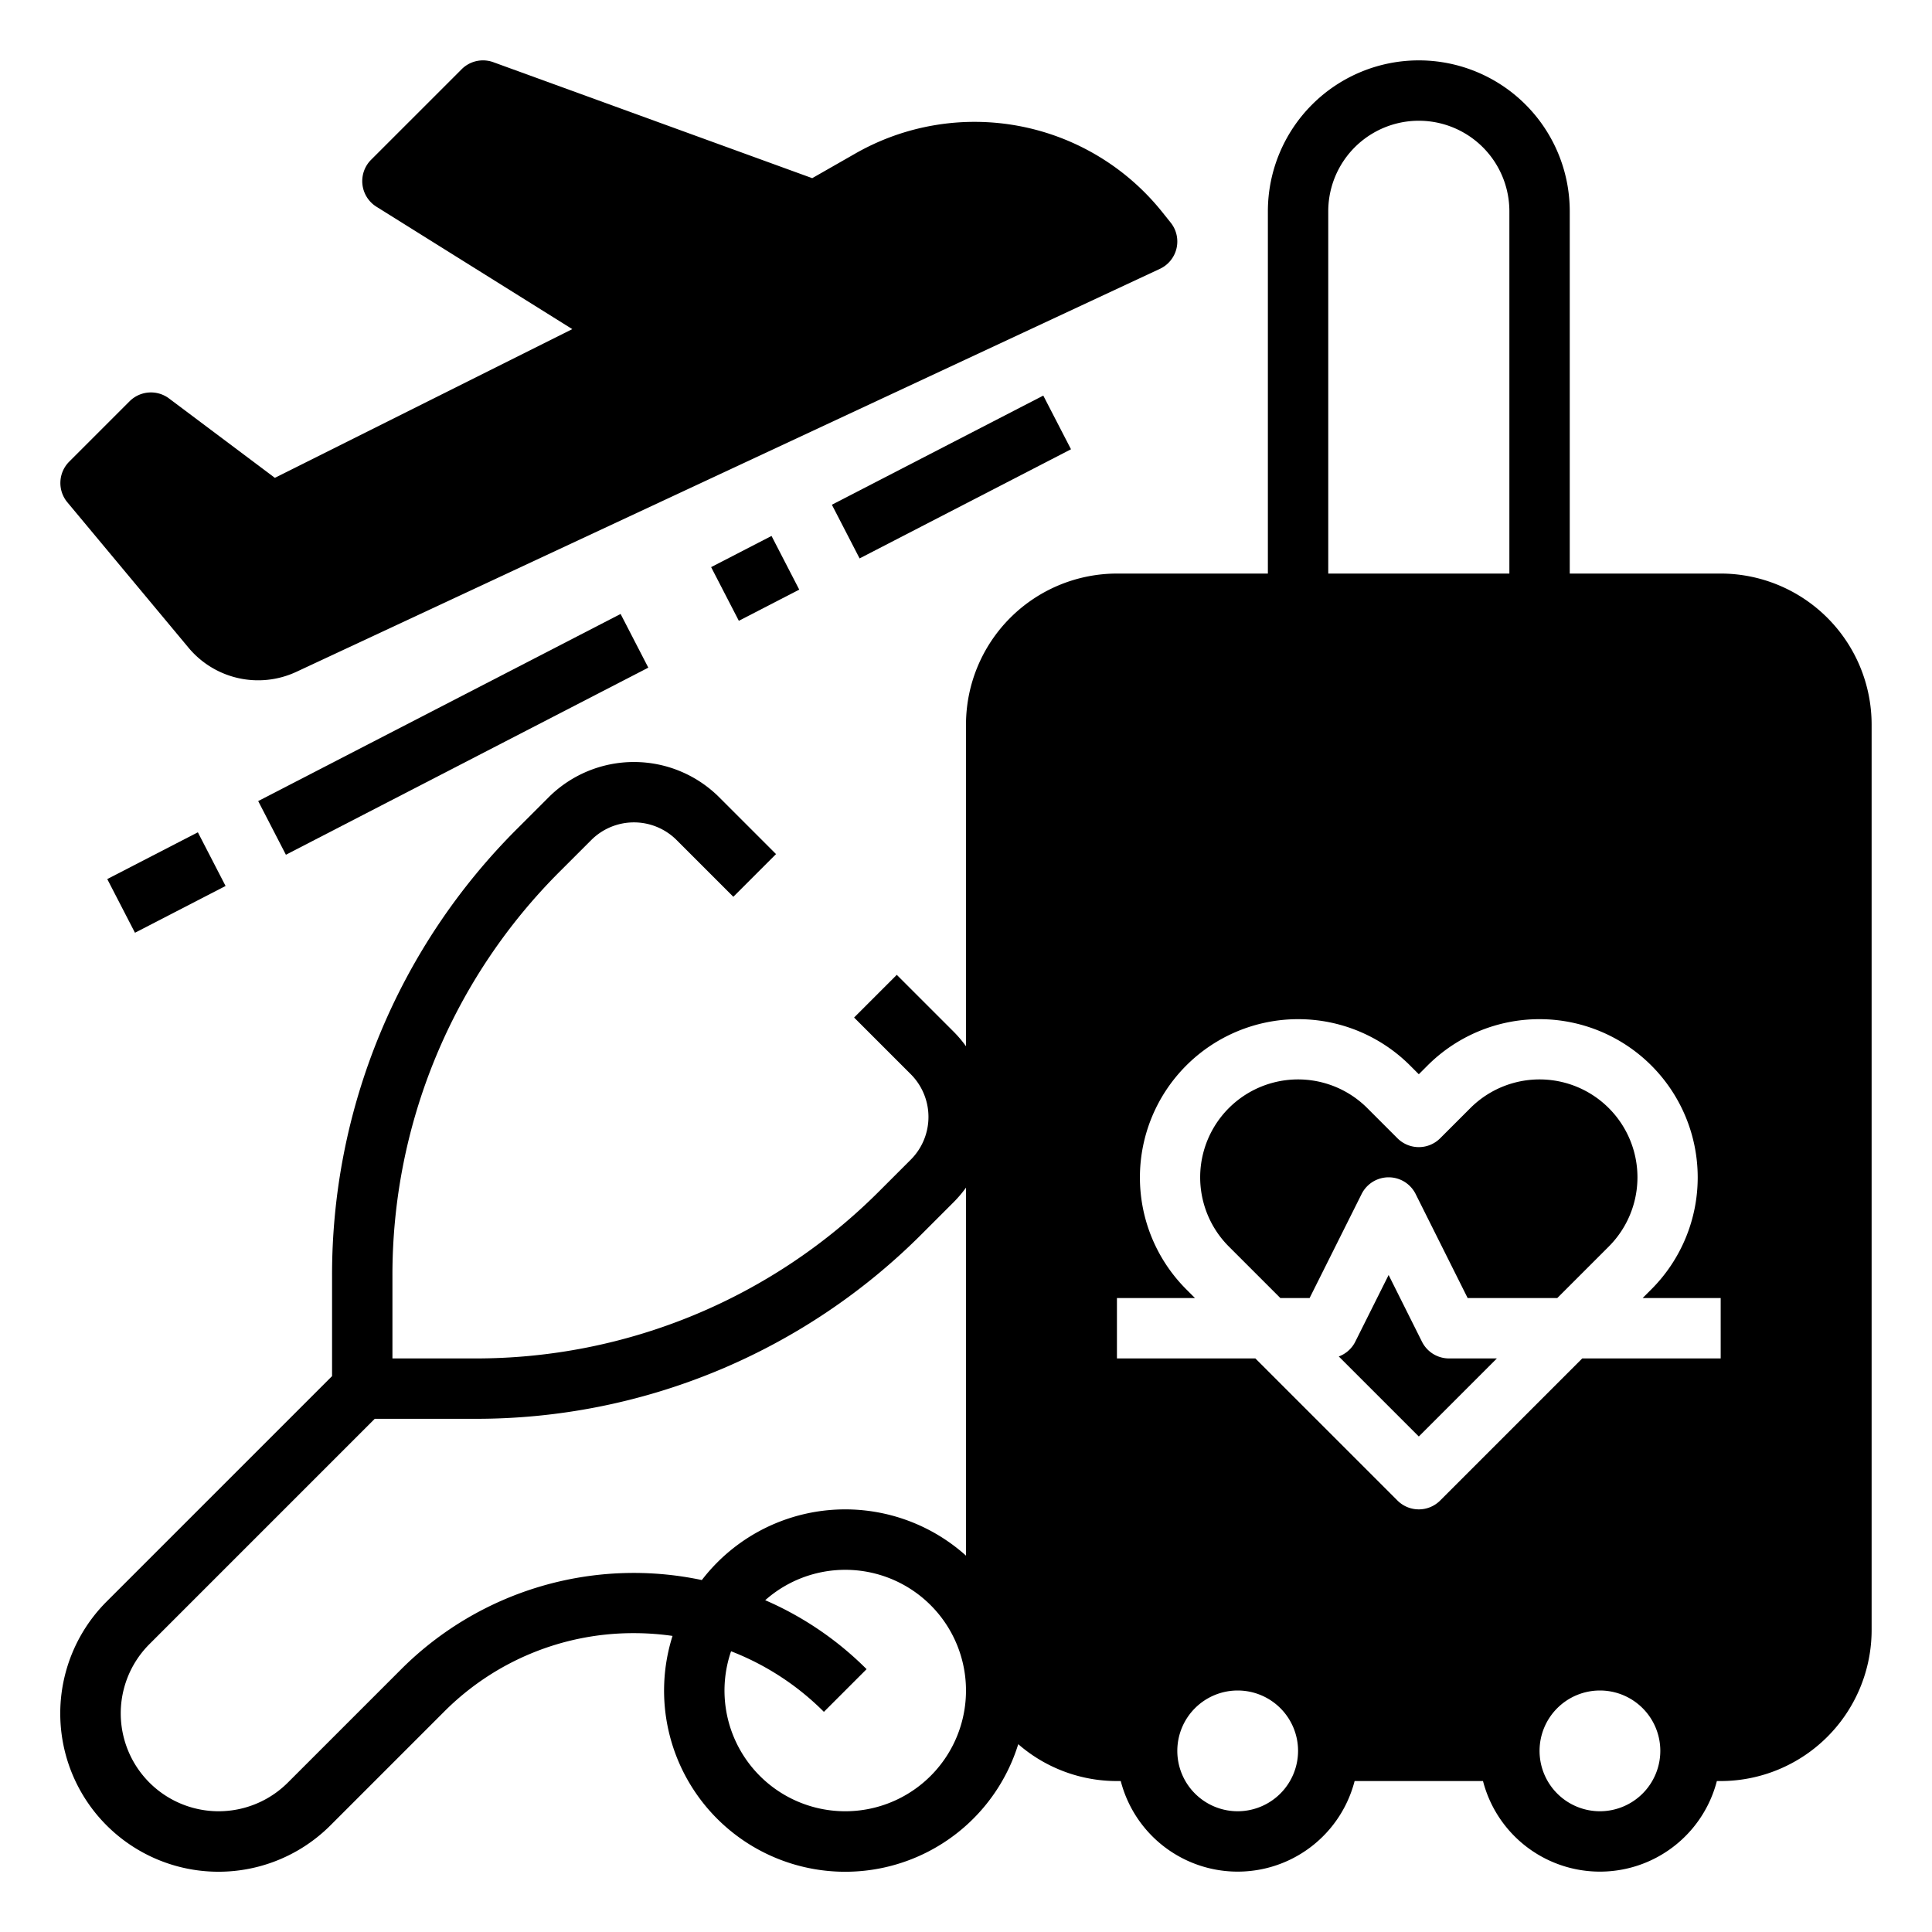 <svg height="512" viewBox="0 0 512 512" width="512" xmlns="http://www.w3.org/2000/svg"><g id="GLYPH"><path d="m49.964 171.653a24.008 24.008 0 0 0 28.587 6.384l228.832-106.788a8 8 0 0 0 2.864-12.247l-2.077-2.595a63.687 63.687 0 0 0 -81.729-15.588l-11.191 6.395-84.516-30.733a8.005 8.005 0 0 0 -8.391 1.861l-24 24a8 8 0 0 0 1.417 12.441l51.904 32.439-78.819 39.41-28.045-21.034a8.003 8.003 0 0 0 -10.457.743l-16 16a8 8 0 0 0 -.489 10.778z"/><path d="m30.496 225.806h27.008v16.001h-27.008z" transform="matrix(.889 -.459 .459 .889 -102.331 46.22)"/><path d="m65.984 186.58h108.032v16.001h-108.032z" transform="matrix(.889 -.459 .459 .889 -75.877 76.709)"/><path d="m190.997 145.29h18.005v16.001h-18.005z" transform="matrix(.889 -.459 .459 .889 -48.029 108.799)"/><path d="m220.49 118.451h63.019v16.001h-63.019z" transform="matrix(.889 -.459 .459 .889 -29.929 129.662)"/><path d="m376.845 355.578-8.845-17.689-8.845 17.689a7.981 7.981 0 0 1 -4.364 3.899l21.209 21.209 20.686-20.687h-12.686a8 8 0 0 1 -7.155-4.422z"/><path d="m389.657 293.657-8 8a8.002 8.002 0 0 1 -11.313 0l-8-8a25.941 25.941 0 0 0 -36.687 36.686l13.657 13.657h7.742l13.789-27.578a8 8 0 0 1 14.311 0l13.789 27.578h23.742l13.657-13.657a25.941 25.941 0 0 0 -36.687-36.686z"/><path d="m456 152h-40v-96a40 40 0 0 0 -80 0v96h-40a40.046 40.046 0 0 0 -40 40v85.267a32.102 32.102 0 0 0 -3.314-3.895l-15.029-15.029-11.313 11.314 15.029 15.028a16.019 16.019 0 0 1 0 22.628l-8.167 8.166a151.003 151.003 0 0 1 -107.48 44.52h-21.726v-21.726a151.004 151.004 0 0 1 44.52-107.48l8.167-8.167a15.998 15.998 0 0 1 22.627.001l15.029 15.029 11.313-11.314-15.029-15.028a31.998 31.998 0 0 0 -45.255-.001l-8.167 8.166a166.903 166.903 0 0 0 -49.206 118.795v26.412l-59.716 59.715a41.941 41.941 0 1 0 59.313 59.314l30.059-30.059a70.731 70.731 0 0 1 50.343-20.854 72.184 72.184 0 0 1 10.231.732 48.002 48.002 0 1 0 91.616 28.691 39.818 39.818 0 0 0 26.153 9.773h1.013a32.004 32.004 0 0 0 61.975 0h34.025a32.004 32.004 0 0 0 61.975 0h1.013a40.046 40.046 0 0 0 40-40v-240a40.046 40.046 0 0 0 -40-40zm-349.657 290.343-30.059 30.059a25.941 25.941 0 0 1 -36.687-36.686l59.716-59.716h26.412a166.903 166.903 0 0 0 118.794-49.206l8.167-8.167a32.071 32.071 0 0 0 3.313-3.894v97.529a47.907 47.907 0 0 0 -70.004 6.468 87.179 87.179 0 0 0 -79.653 23.614zm117.657 37.657a31.982 31.982 0 0 1 -30.257-42.397 71 71 0 0 1 24.6 16.054l11.313-11.314a86.699 86.699 0 0 0 -26.869-18.273 31.991 31.991 0 1 1 21.212 55.931zm128-424a24 24 0 0 1 48 0v96h-48zm-24 424a16 16 0 1 1 16-16 16.018 16.018 0 0 1 -16 16zm96 0a16 16 0 1 1 16-16 16.018 16.018 0 0 1 -16 16zm32-120h-36.686l-37.657 37.657a8.001 8.001 0 0 1 -11.313 0l-37.657-37.657h-36.686v-16h20.686l-2.343-2.343a41.941 41.941 0 0 1 59.313-59.314l2.343 2.344 2.343-2.344a41.941 41.941 0 0 1 59.313 59.314l-2.343 2.343h20.686z"/></g></svg>